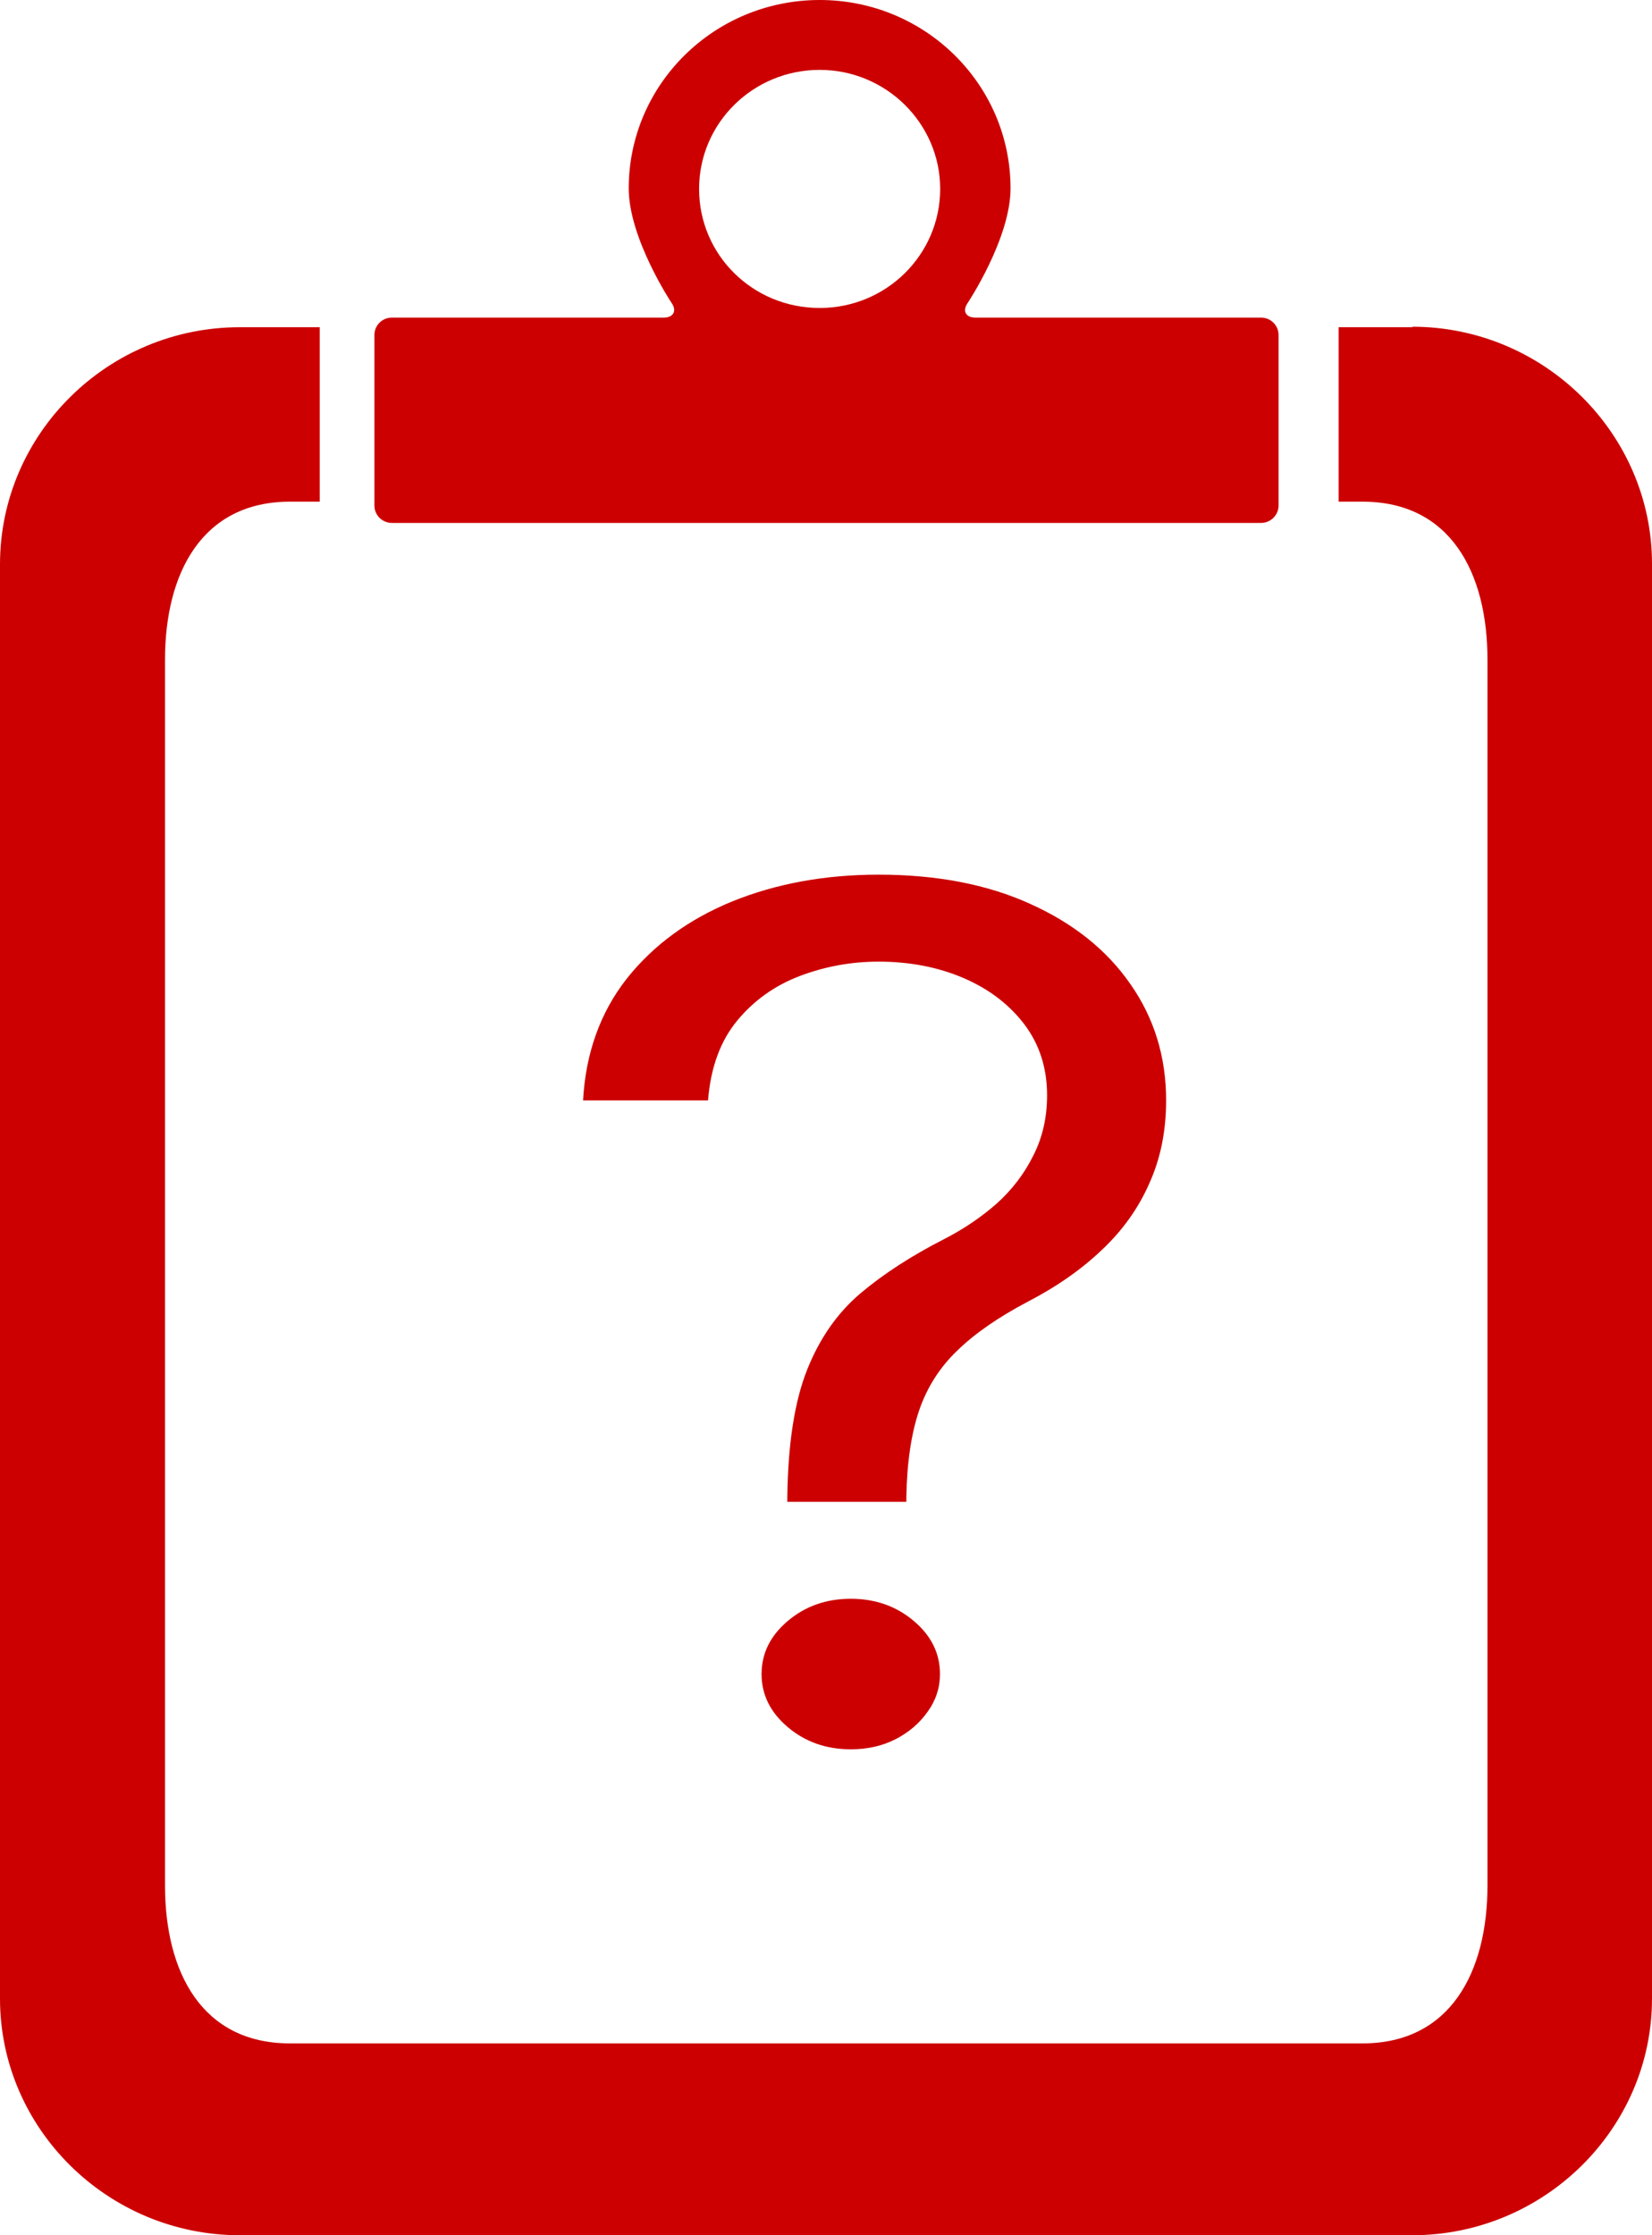 <svg width="17" height="23" viewBox="0 0 17 23" fill="none" xmlns="http://www.w3.org/2000/svg">
<path fill-rule="evenodd" clip-rule="evenodd" d="M10.037 3.268C9.937 3.268 9.902 3.199 9.957 3.119C9.957 3.119 10.399 2.455 10.399 1.939C10.399 0.868 9.52 0 8.435 0C7.35 0 6.47 0.868 6.47 1.939C6.47 2.455 6.912 3.119 6.912 3.119C6.968 3.199 6.928 3.268 6.832 3.268H4.034C3.933 3.268 3.853 3.347 3.853 3.447V5.202C3.853 5.301 3.933 5.381 4.034 5.381H12.976C13.076 5.381 13.157 5.301 13.157 5.202V3.447C13.157 3.347 13.076 3.268 12.976 3.268H10.037ZM8.435 0.719C9.118 0.719 9.675 1.27 9.675 1.944C9.675 2.618 9.123 3.169 8.435 3.169C7.746 3.169 7.194 2.623 7.194 1.944C7.194 1.265 7.751 0.719 8.435 0.719Z" fill="#CC0000"/>
<path d="M14.538 3.367H13.775V5.162H14.021C14.925 5.162 15.307 5.891 15.307 6.789V19.4C15.307 20.292 14.925 21.026 14.021 21.026H2.984C2.08 21.026 1.698 20.297 1.698 19.4V6.789C1.698 5.896 2.08 5.162 2.984 5.162H3.29V3.367H2.467C1.11 3.367 0 4.463 0 5.807V20.565C0 21.904 1.11 23 2.467 23H14.533C15.89 23 17 21.904 17 20.565V5.802C17 4.463 15.89 3.362 14.533 3.362L14.538 3.367Z" fill="#CC0000"/>
<path d="M8.102 15.402V15.453H9.327V15.402C9.333 15.046 9.378 14.749 9.459 14.511C9.541 14.273 9.672 14.068 9.852 13.896C10.032 13.721 10.272 13.555 10.571 13.397C10.871 13.242 11.126 13.064 11.337 12.863C11.551 12.662 11.714 12.434 11.826 12.179C11.942 11.924 12 11.639 12 11.323C12 10.876 11.878 10.477 11.633 10.127C11.391 9.777 11.048 9.502 10.602 9.301C10.16 9.1 9.639 9 9.041 9C8.49 9 7.988 9.092 7.536 9.275C7.087 9.459 6.724 9.724 6.449 10.071C6.177 10.418 6.027 10.836 6 11.323H7.286C7.313 10.985 7.413 10.711 7.587 10.501C7.76 10.292 7.976 10.139 8.235 10.041C8.493 9.944 8.762 9.895 9.041 9.895C9.361 9.895 9.651 9.951 9.913 10.063C10.175 10.175 10.384 10.334 10.541 10.54C10.697 10.747 10.775 10.99 10.775 11.271C10.775 11.498 10.728 11.705 10.633 11.891C10.541 12.077 10.415 12.242 10.255 12.386C10.095 12.526 9.915 12.648 9.714 12.751C9.381 12.921 9.095 13.106 8.857 13.306C8.619 13.507 8.435 13.77 8.306 14.094C8.177 14.418 8.109 14.854 8.102 15.402Z" fill="#CC0000"/>
<path d="M8.107 17.772C8.287 17.924 8.503 18 8.755 18C8.925 18 9.078 17.966 9.214 17.897C9.354 17.825 9.464 17.73 9.546 17.613C9.631 17.495 9.673 17.366 9.673 17.226C9.673 17.013 9.583 16.831 9.403 16.679C9.223 16.527 9.007 16.451 8.755 16.451C8.503 16.451 8.287 16.527 8.107 16.679C7.927 16.831 7.837 17.013 7.837 17.226C7.837 17.438 7.927 17.62 8.107 17.772Z" fill="#CC0000"/>
</svg>
